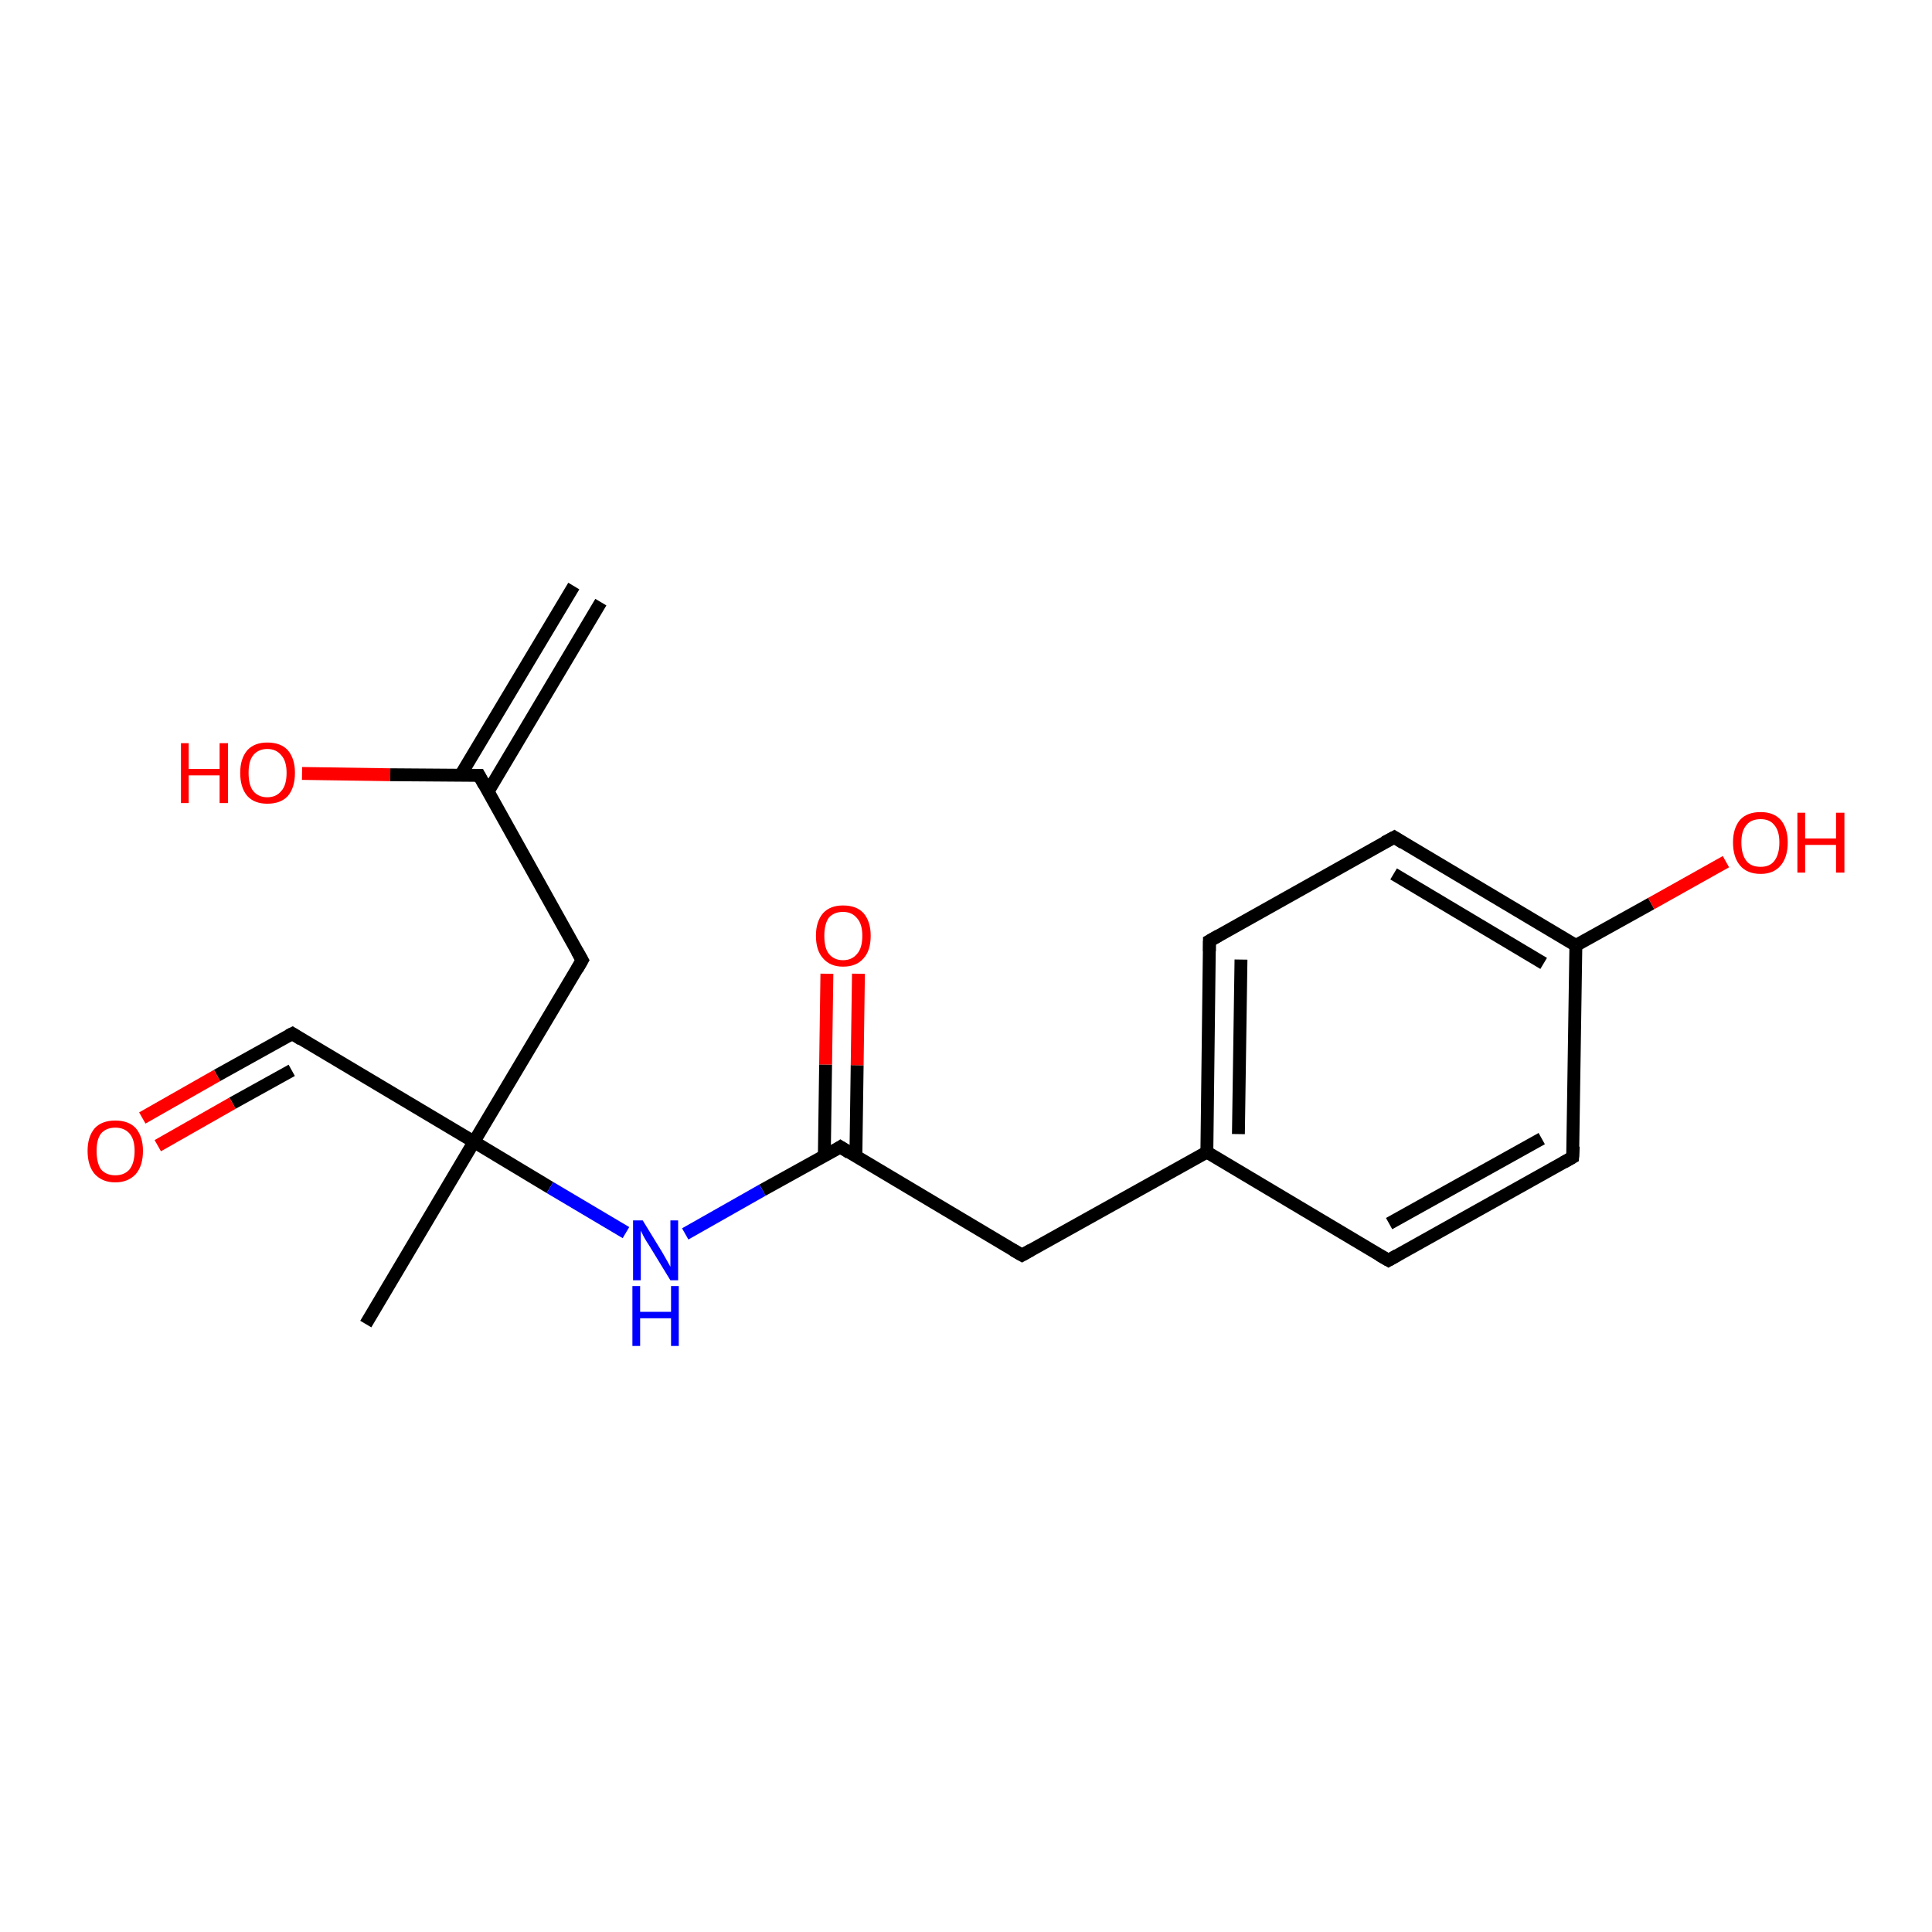 <?xml version='1.0' encoding='iso-8859-1'?>
<svg version='1.1' baseProfile='full'
              xmlns='http://www.w3.org/2000/svg'
                      xmlns:rdkit='http://www.rdkit.org/xml'
                      xmlns:xlink='http://www.w3.org/1999/xlink'
                  xml:space='preserve'
width='300px' height='300px' viewBox='0 0 300 300'>
<!-- END OF HEADER -->
<rect style='opacity:1.0;fill:#FFFFFF;stroke:none' width='300.0' height='300.0' x='0.0' y='0.0'> </rect>
<path class='bond-0 atom-0 atom-1' d='M 56.8,205.6 L 73.6,177.3' style='fill:none;fill-rule:evenodd;stroke:#000000;stroke-width:2.0px;stroke-linecap:butt;stroke-linejoin:miter;stroke-opacity:1' />
<path class='bond-1 atom-1 atom-2' d='M 73.6,177.3 L 90.4,149.1' style='fill:none;fill-rule:evenodd;stroke:#000000;stroke-width:2.0px;stroke-linecap:butt;stroke-linejoin:miter;stroke-opacity:1' />
<path class='bond-2 atom-2 atom-3' d='M 90.4,149.1 L 74.4,120.4' style='fill:none;fill-rule:evenodd;stroke:#000000;stroke-width:2.0px;stroke-linecap:butt;stroke-linejoin:miter;stroke-opacity:1' />
<path class='bond-3 atom-3 atom-4' d='M 74.4,120.4 L 60.6,120.3' style='fill:none;fill-rule:evenodd;stroke:#000000;stroke-width:2.0px;stroke-linecap:butt;stroke-linejoin:miter;stroke-opacity:1' />
<path class='bond-3 atom-3 atom-4' d='M 60.6,120.3 L 46.9,120.1' style='fill:none;fill-rule:evenodd;stroke:#FF0000;stroke-width:2.0px;stroke-linecap:butt;stroke-linejoin:miter;stroke-opacity:1' />
<path class='bond-4 atom-3 atom-5' d='M 75.8,122.9 L 93.3,93.5' style='fill:none;fill-rule:evenodd;stroke:#000000;stroke-width:2.0px;stroke-linecap:butt;stroke-linejoin:miter;stroke-opacity:1' />
<path class='bond-4 atom-3 atom-5' d='M 71.5,120.4 L 89.1,91.0' style='fill:none;fill-rule:evenodd;stroke:#000000;stroke-width:2.0px;stroke-linecap:butt;stroke-linejoin:miter;stroke-opacity:1' />
<path class='bond-5 atom-1 atom-6' d='M 73.6,177.3 L 85.4,184.4' style='fill:none;fill-rule:evenodd;stroke:#000000;stroke-width:2.0px;stroke-linecap:butt;stroke-linejoin:miter;stroke-opacity:1' />
<path class='bond-5 atom-1 atom-6' d='M 85.4,184.4 L 97.2,191.4' style='fill:none;fill-rule:evenodd;stroke:#0000FF;stroke-width:2.0px;stroke-linecap:butt;stroke-linejoin:miter;stroke-opacity:1' />
<path class='bond-6 atom-6 atom-7' d='M 106.4,191.6 L 118.4,184.8' style='fill:none;fill-rule:evenodd;stroke:#0000FF;stroke-width:2.0px;stroke-linecap:butt;stroke-linejoin:miter;stroke-opacity:1' />
<path class='bond-6 atom-6 atom-7' d='M 118.4,184.8 L 130.5,178.1' style='fill:none;fill-rule:evenodd;stroke:#000000;stroke-width:2.0px;stroke-linecap:butt;stroke-linejoin:miter;stroke-opacity:1' />
<path class='bond-7 atom-7 atom-8' d='M 132.9,179.6 L 133.1,165.4' style='fill:none;fill-rule:evenodd;stroke:#000000;stroke-width:2.0px;stroke-linecap:butt;stroke-linejoin:miter;stroke-opacity:1' />
<path class='bond-7 atom-7 atom-8' d='M 133.1,165.4 L 133.3,151.2' style='fill:none;fill-rule:evenodd;stroke:#FF0000;stroke-width:2.0px;stroke-linecap:butt;stroke-linejoin:miter;stroke-opacity:1' />
<path class='bond-7 atom-7 atom-8' d='M 128.0,179.5 L 128.2,165.3' style='fill:none;fill-rule:evenodd;stroke:#000000;stroke-width:2.0px;stroke-linecap:butt;stroke-linejoin:miter;stroke-opacity:1' />
<path class='bond-7 atom-7 atom-8' d='M 128.2,165.3 L 128.4,151.2' style='fill:none;fill-rule:evenodd;stroke:#FF0000;stroke-width:2.0px;stroke-linecap:butt;stroke-linejoin:miter;stroke-opacity:1' />
<path class='bond-8 atom-7 atom-9' d='M 130.5,178.1 L 158.7,194.9' style='fill:none;fill-rule:evenodd;stroke:#000000;stroke-width:2.0px;stroke-linecap:butt;stroke-linejoin:miter;stroke-opacity:1' />
<path class='bond-9 atom-9 atom-10' d='M 158.7,194.9 L 187.4,178.9' style='fill:none;fill-rule:evenodd;stroke:#000000;stroke-width:2.0px;stroke-linecap:butt;stroke-linejoin:miter;stroke-opacity:1' />
<path class='bond-10 atom-10 atom-11' d='M 187.4,178.9 L 187.8,146.1' style='fill:none;fill-rule:evenodd;stroke:#000000;stroke-width:2.0px;stroke-linecap:butt;stroke-linejoin:miter;stroke-opacity:1' />
<path class='bond-10 atom-10 atom-11' d='M 192.3,176.1 L 192.7,149.0' style='fill:none;fill-rule:evenodd;stroke:#000000;stroke-width:2.0px;stroke-linecap:butt;stroke-linejoin:miter;stroke-opacity:1' />
<path class='bond-11 atom-11 atom-12' d='M 187.8,146.1 L 216.5,130.0' style='fill:none;fill-rule:evenodd;stroke:#000000;stroke-width:2.0px;stroke-linecap:butt;stroke-linejoin:miter;stroke-opacity:1' />
<path class='bond-12 atom-12 atom-13' d='M 216.5,130.0 L 244.7,146.8' style='fill:none;fill-rule:evenodd;stroke:#000000;stroke-width:2.0px;stroke-linecap:butt;stroke-linejoin:miter;stroke-opacity:1' />
<path class='bond-12 atom-12 atom-13' d='M 216.4,135.7 L 239.7,149.6' style='fill:none;fill-rule:evenodd;stroke:#000000;stroke-width:2.0px;stroke-linecap:butt;stroke-linejoin:miter;stroke-opacity:1' />
<path class='bond-13 atom-13 atom-14' d='M 244.7,146.8 L 256.4,140.3' style='fill:none;fill-rule:evenodd;stroke:#000000;stroke-width:2.0px;stroke-linecap:butt;stroke-linejoin:miter;stroke-opacity:1' />
<path class='bond-13 atom-13 atom-14' d='M 256.4,140.3 L 268.0,133.8' style='fill:none;fill-rule:evenodd;stroke:#FF0000;stroke-width:2.0px;stroke-linecap:butt;stroke-linejoin:miter;stroke-opacity:1' />
<path class='bond-14 atom-13 atom-15' d='M 244.7,146.8 L 244.2,179.7' style='fill:none;fill-rule:evenodd;stroke:#000000;stroke-width:2.0px;stroke-linecap:butt;stroke-linejoin:miter;stroke-opacity:1' />
<path class='bond-15 atom-15 atom-16' d='M 244.2,179.7 L 215.6,195.7' style='fill:none;fill-rule:evenodd;stroke:#000000;stroke-width:2.0px;stroke-linecap:butt;stroke-linejoin:miter;stroke-opacity:1' />
<path class='bond-15 atom-15 atom-16' d='M 239.4,176.8 L 215.7,190.0' style='fill:none;fill-rule:evenodd;stroke:#000000;stroke-width:2.0px;stroke-linecap:butt;stroke-linejoin:miter;stroke-opacity:1' />
<path class='bond-16 atom-1 atom-17' d='M 73.6,177.3 L 45.4,160.5' style='fill:none;fill-rule:evenodd;stroke:#000000;stroke-width:2.0px;stroke-linecap:butt;stroke-linejoin:miter;stroke-opacity:1' />
<path class='bond-17 atom-17 atom-18' d='M 45.4,160.5 L 33.7,167.0' style='fill:none;fill-rule:evenodd;stroke:#000000;stroke-width:2.0px;stroke-linecap:butt;stroke-linejoin:miter;stroke-opacity:1' />
<path class='bond-17 atom-17 atom-18' d='M 33.7,167.0 L 22.1,173.6' style='fill:none;fill-rule:evenodd;stroke:#FF0000;stroke-width:2.0px;stroke-linecap:butt;stroke-linejoin:miter;stroke-opacity:1' />
<path class='bond-17 atom-17 atom-18' d='M 45.3,166.2 L 36.1,171.3' style='fill:none;fill-rule:evenodd;stroke:#000000;stroke-width:2.0px;stroke-linecap:butt;stroke-linejoin:miter;stroke-opacity:1' />
<path class='bond-17 atom-17 atom-18' d='M 36.1,171.3 L 24.5,177.9' style='fill:none;fill-rule:evenodd;stroke:#FF0000;stroke-width:2.0px;stroke-linecap:butt;stroke-linejoin:miter;stroke-opacity:1' />
<path class='bond-18 atom-16 atom-10' d='M 215.6,195.7 L 187.4,178.9' style='fill:none;fill-rule:evenodd;stroke:#000000;stroke-width:2.0px;stroke-linecap:butt;stroke-linejoin:miter;stroke-opacity:1' />
<path d='M 89.6,150.5 L 90.4,149.1 L 89.6,147.7' style='fill:none;stroke:#000000;stroke-width:2.0px;stroke-linecap:butt;stroke-linejoin:miter;stroke-opacity:1;' />
<path d='M 75.2,121.9 L 74.4,120.4 L 73.7,120.4' style='fill:none;stroke:#000000;stroke-width:2.0px;stroke-linecap:butt;stroke-linejoin:miter;stroke-opacity:1;' />
<path d='M 129.9,178.5 L 130.5,178.1 L 131.9,179.0' style='fill:none;stroke:#000000;stroke-width:2.0px;stroke-linecap:butt;stroke-linejoin:miter;stroke-opacity:1;' />
<path d='M 157.3,194.1 L 158.7,194.9 L 160.1,194.1' style='fill:none;stroke:#000000;stroke-width:2.0px;stroke-linecap:butt;stroke-linejoin:miter;stroke-opacity:1;' />
<path d='M 187.8,147.7 L 187.8,146.1 L 189.2,145.3' style='fill:none;stroke:#000000;stroke-width:2.0px;stroke-linecap:butt;stroke-linejoin:miter;stroke-opacity:1;' />
<path d='M 215.0,130.8 L 216.5,130.0 L 217.9,130.9' style='fill:none;stroke:#000000;stroke-width:2.0px;stroke-linecap:butt;stroke-linejoin:miter;stroke-opacity:1;' />
<path d='M 244.3,178.0 L 244.2,179.7 L 242.8,180.5' style='fill:none;stroke:#000000;stroke-width:2.0px;stroke-linecap:butt;stroke-linejoin:miter;stroke-opacity:1;' />
<path d='M 217.0,194.9 L 215.6,195.7 L 214.2,194.9' style='fill:none;stroke:#000000;stroke-width:2.0px;stroke-linecap:butt;stroke-linejoin:miter;stroke-opacity:1;' />
<path d='M 46.8,161.4 L 45.4,160.5 L 44.8,160.8' style='fill:none;stroke:#000000;stroke-width:2.0px;stroke-linecap:butt;stroke-linejoin:miter;stroke-opacity:1;' />
<path class='atom-4' d='M 28.1 115.4
L 29.3 115.4
L 29.3 119.4
L 34.1 119.4
L 34.1 115.4
L 35.4 115.4
L 35.4 124.7
L 34.1 124.7
L 34.1 120.4
L 29.3 120.4
L 29.3 124.7
L 28.1 124.7
L 28.1 115.4
' fill='#FF0000'/>
<path class='atom-4' d='M 37.3 120.0
Q 37.3 117.8, 38.4 116.5
Q 39.5 115.3, 41.5 115.3
Q 43.6 115.3, 44.7 116.5
Q 45.8 117.8, 45.8 120.0
Q 45.8 122.3, 44.7 123.6
Q 43.6 124.8, 41.5 124.8
Q 39.5 124.8, 38.4 123.6
Q 37.3 122.3, 37.3 120.0
M 41.5 123.8
Q 42.9 123.8, 43.7 122.8
Q 44.5 121.9, 44.5 120.0
Q 44.5 118.2, 43.7 117.3
Q 42.9 116.3, 41.5 116.3
Q 40.1 116.3, 39.3 117.3
Q 38.6 118.2, 38.6 120.0
Q 38.6 121.9, 39.3 122.8
Q 40.1 123.8, 41.5 123.8
' fill='#FF0000'/>
<path class='atom-6' d='M 99.8 189.5
L 102.8 194.4
Q 103.1 194.9, 103.6 195.8
Q 104.1 196.7, 104.1 196.7
L 104.1 189.5
L 105.3 189.5
L 105.3 198.8
L 104.1 198.8
L 100.8 193.4
Q 100.4 192.8, 100.0 192.1
Q 99.6 191.3, 99.5 191.1
L 99.5 198.8
L 98.3 198.8
L 98.3 189.5
L 99.8 189.5
' fill='#0000FF'/>
<path class='atom-6' d='M 98.2 199.7
L 99.4 199.7
L 99.4 203.7
L 104.2 203.7
L 104.2 199.7
L 105.4 199.7
L 105.4 209.0
L 104.2 209.0
L 104.2 204.7
L 99.4 204.7
L 99.4 209.0
L 98.2 209.0
L 98.2 199.7
' fill='#0000FF'/>
<path class='atom-8' d='M 126.7 145.3
Q 126.7 143.1, 127.8 141.8
Q 128.9 140.6, 130.9 140.6
Q 133.0 140.6, 134.1 141.8
Q 135.2 143.1, 135.2 145.3
Q 135.2 147.6, 134.1 148.8
Q 133.0 150.1, 130.9 150.1
Q 128.9 150.1, 127.8 148.8
Q 126.7 147.6, 126.7 145.3
M 130.9 149.1
Q 132.3 149.1, 133.1 148.1
Q 133.9 147.2, 133.9 145.3
Q 133.9 143.5, 133.1 142.6
Q 132.3 141.6, 130.9 141.6
Q 129.5 141.6, 128.7 142.5
Q 128.0 143.5, 128.0 145.3
Q 128.0 147.2, 128.7 148.1
Q 129.5 149.1, 130.9 149.1
' fill='#FF0000'/>
<path class='atom-14' d='M 269.1 130.8
Q 269.1 128.6, 270.2 127.3
Q 271.3 126.1, 273.4 126.1
Q 275.4 126.1, 276.5 127.3
Q 277.6 128.6, 277.6 130.8
Q 277.6 133.1, 276.5 134.4
Q 275.4 135.7, 273.4 135.7
Q 271.3 135.7, 270.2 134.4
Q 269.1 133.1, 269.1 130.8
M 273.4 134.6
Q 274.8 134.6, 275.5 133.7
Q 276.3 132.7, 276.3 130.8
Q 276.3 129.0, 275.5 128.1
Q 274.8 127.2, 273.4 127.2
Q 271.9 127.2, 271.2 128.1
Q 270.4 129.0, 270.4 130.8
Q 270.4 132.7, 271.2 133.7
Q 271.9 134.6, 273.4 134.6
' fill='#FF0000'/>
<path class='atom-14' d='M 279.1 126.2
L 280.3 126.2
L 280.3 130.2
L 285.1 130.2
L 285.1 126.2
L 286.4 126.2
L 286.4 135.5
L 285.1 135.5
L 285.1 131.2
L 280.3 131.2
L 280.3 135.5
L 279.1 135.5
L 279.1 126.2
' fill='#FF0000'/>
<path class='atom-18' d='M 13.6 178.7
Q 13.6 176.5, 14.7 175.2
Q 15.8 174.0, 17.9 174.0
Q 20.0 174.0, 21.1 175.2
Q 22.2 176.5, 22.2 178.7
Q 22.2 181.0, 21.1 182.3
Q 19.9 183.6, 17.9 183.6
Q 15.9 183.6, 14.7 182.3
Q 13.6 181.0, 13.6 178.7
M 17.9 182.5
Q 19.3 182.5, 20.1 181.6
Q 20.9 180.6, 20.9 178.7
Q 20.9 176.9, 20.1 176.0
Q 19.3 175.1, 17.9 175.1
Q 16.5 175.1, 15.7 176.0
Q 15.0 176.9, 15.0 178.7
Q 15.0 180.6, 15.7 181.6
Q 16.5 182.5, 17.9 182.5
' fill='#FF0000'/>
</svg>
